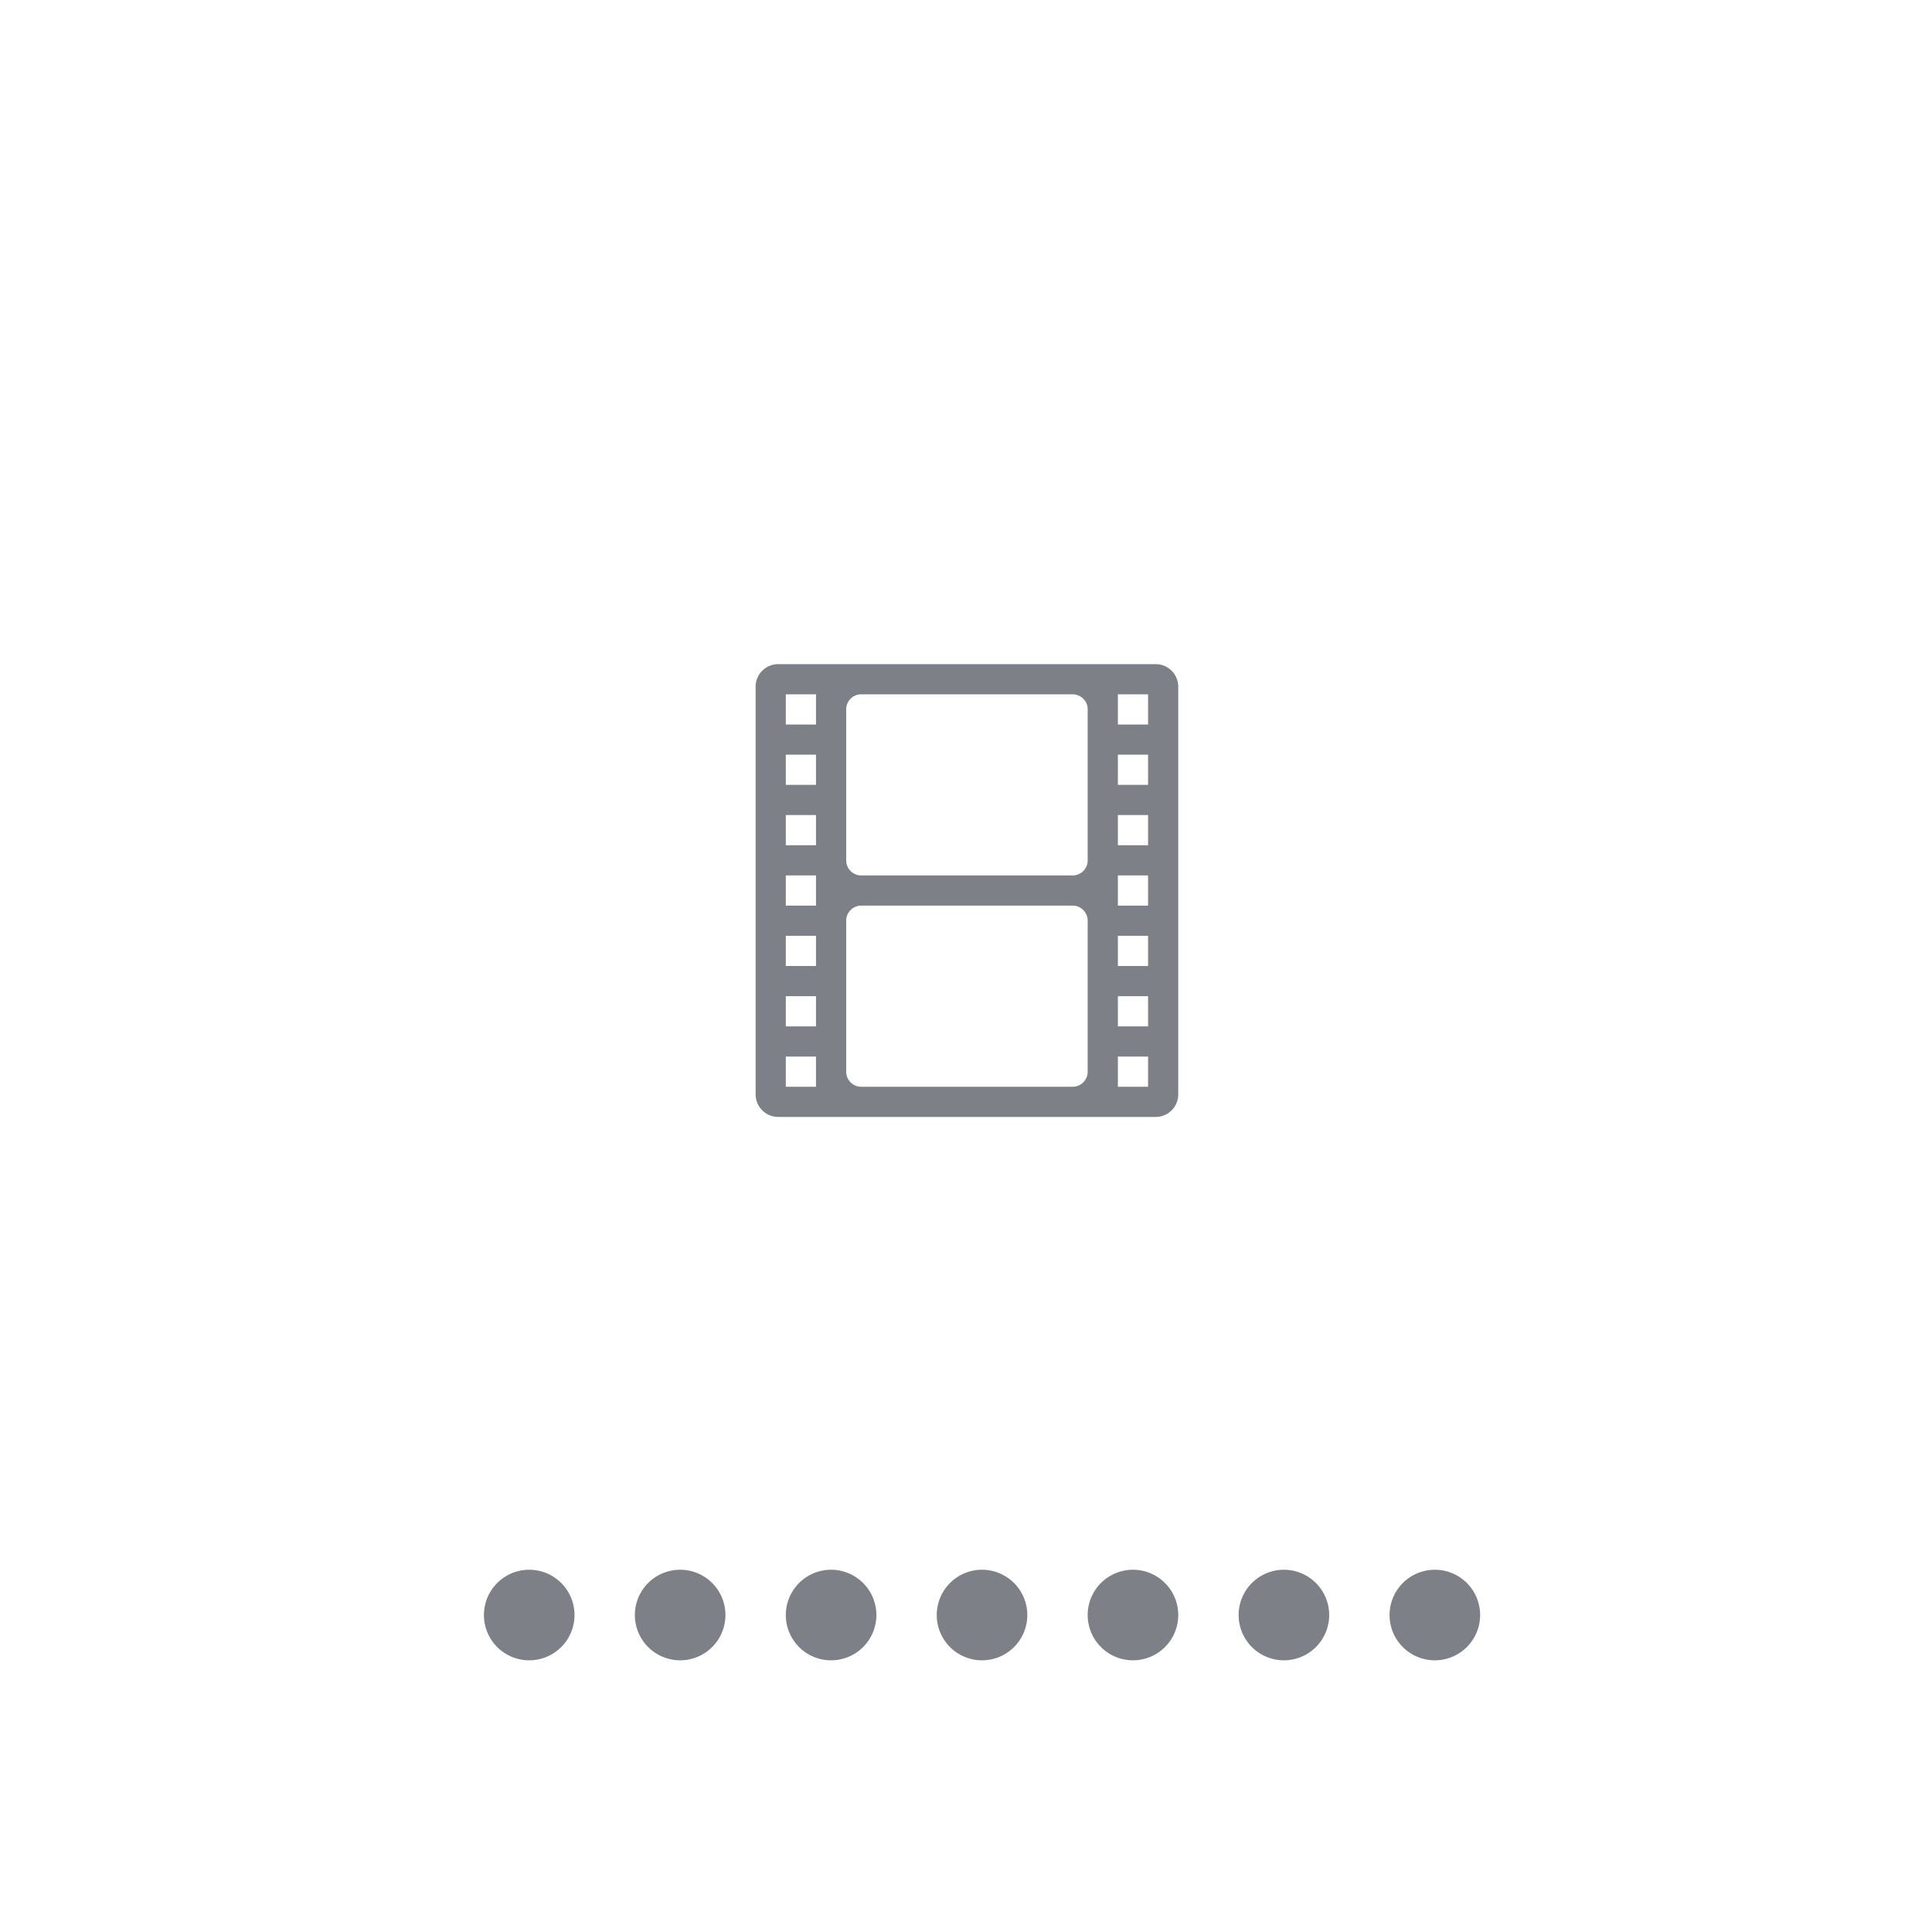 <?xml version="1.0" encoding="UTF-8" standalone="no"?>
<svg
   id="svg3130"
   height="64"
   width="64"
   version="1.1"
   inkscape:version="1.4 (e7c3feb100, 2024-10-09)"
   sodipodi:docname="text-x-ssa.svg"
   xmlns:inkscape="http://www.inkscape.org/namespaces/inkscape"
   xmlns:sodipodi="http://sodipodi.sourceforge.net/DTD/sodipodi-0.dtd"
   xmlns:xlink="http://www.w3.org/1999/xlink"
   xmlns="http://www.w3.org/2000/svg"
   xmlns:svg="http://www.w3.org/2000/svg"
   xmlns:rdf="http://www.w3.org/1999/02/22-rdf-syntax-ns#"
   xmlns:cc="http://creativecommons.org/ns#"
   xmlns:dc="http://purl.org/dc/elements/1.1/">
  <sodipodi:namedview
     pagecolor="#ffffff"
     bordercolor="#666666"
     borderopacity="1"
     objecttolerance="10"
     gridtolerance="10"
     guidetolerance="10"
     inkscape:pageopacity="0"
     inkscape:pageshadow="2"
     inkscape:window-width="3200"
     inkscape:window-height="1674"
     id="namedview39"
     showgrid="false"
     inkscape:zoom="21.8125"
     inkscape:cx="32"
     inkscape:cy="32"
     inkscape:window-x="0"
     inkscape:window-y="60"
     inkscape:window-maximized="1"
     inkscape:current-layer="svg3130"
     inkscape:showpageshadow="2"
     inkscape:pagecheckerboard="0"
     inkscape:deskcolor="#d1d1d1" />
  <defs
     id="defs3132">
    <linearGradient
       gradientTransform="matrix(1.084,0,0,1.2,79.551,-4.163)"
       gradientUnits="userSpaceOnUse"
       xlink:href="#linearGradient3104-6"
       id="linearGradient3048"
       y2="2.906"
       x2="-51.786"
       y1="50.786"
       x1="-51.786" />
    <linearGradient
       id="linearGradient3104-6">
      <stop
         offset="0"
         style="stop-color:#000000;stop-opacity:0.318"
         id="stop3106-3" />
      <stop
         offset="1"
         style="stop-color:#000000;stop-opacity:0.24"
         id="stop3108-9" />
    </linearGradient>
    <linearGradient
       gradientTransform="matrix(1.216,0,0,1.541,2.811,-6.973)"
       gradientUnits="userSpaceOnUse"
       xlink:href="#linearGradient3977-4"
       id="linearGradient3051"
       y2="42.1"
       x2="24"
       y1="5.864"
       x1="24" />
    <linearGradient
       id="linearGradient3977-4">
      <stop
         offset="0"
         style="stop-color:#ffffff;stop-opacity:1"
         id="stop3979-7" />
      <stop
         offset="0.012"
         style="stop-color:#ffffff;stop-opacity:0.235"
         id="stop3981-6" />
      <stop
         offset="0.988"
         style="stop-color:#ffffff;stop-opacity:0.157"
         id="stop3983-5" />
      <stop
         offset="1"
         style="stop-color:#ffffff;stop-opacity:0.392"
         id="stop3985-6" />
    </linearGradient>
    <linearGradient
       gradientTransform="matrix(1.314,0,0,1.26,0.457,-2.179)"
       gradientUnits="userSpaceOnUse"
       xlink:href="#linearGradient3600-9"
       id="linearGradient3054"
       y2="47.013"
       x2="25.132"
       y1="0.985"
       x1="25.132" />
    <linearGradient
       id="linearGradient3600-9">
      <stop
         offset="0"
         style="stop-color:#f4f4f4;stop-opacity:1"
         id="stop3602-3" />
      <stop
         offset="1"
         style="stop-color:#dbdbdb;stop-opacity:1"
         id="stop3604-7" />
    </linearGradient>
    <radialGradient
       gradientTransform="matrix(0.031,0,0,0.021,35.221,49.451)"
       gradientUnits="userSpaceOnUse"
       xlink:href="#linearGradient5060"
       id="radialGradient3057"
       fy="486.648"
       fx="605.714"
       r="117.143"
       cy="486.648"
       cx="605.714" />
    <linearGradient
       id="linearGradient5060">
      <stop
         offset="0"
         style="stop-color:#000000;stop-opacity:1"
         id="stop5062" />
      <stop
         offset="1"
         style="stop-color:#000000;stop-opacity:0"
         id="stop5064" />
    </linearGradient>
    <radialGradient
       gradientTransform="matrix(-0.031,0,0,0.021,28.779,49.451)"
       gradientUnits="userSpaceOnUse"
       xlink:href="#linearGradient5060"
       id="radialGradient3060"
       fy="486.648"
       fx="605.714"
       r="117.143"
       cy="486.648"
       cx="605.714" />
    <linearGradient
       id="linearGradient5048">
      <stop
         offset="0"
         style="stop-color:#000000;stop-opacity:0"
         id="stop5050" />
      <stop
         offset="0.5"
         style="stop-color:#000000;stop-opacity:1"
         id="stop5056" />
      <stop
         offset="1"
         style="stop-color:#000000;stop-opacity:0"
         id="stop5052" />
    </linearGradient>
    <linearGradient
       gradientTransform="matrix(0.092,0,0,0.021,-1.085,49.451)"
       gradientUnits="userSpaceOnUse"
       xlink:href="#linearGradient5048"
       id="linearGradient3128"
       y2="609.505"
       x2="302.857"
       y1="366.648"
       x1="302.857" />
  </defs>
  <path
     style="opacity:1;fill:#7e8087;fill-opacity:1;stroke:none;stroke-width:2;stroke-miterlimit:4;stroke-dasharray:none;stroke-opacity:1"
     d="M 25.781 22 C 25.366 22 25.031 22.334 25.031 22.75 L 25.031 36.25 C 25.031 36.666 25.366 37 25.781 37 L 38.281 37 C 38.697 37 39.031 36.666 39.031 36.25 L 39.031 22.75 C 39.031 22.334 38.697 22 38.281 22 L 25.781 22 z M 26.031 23 L 27.031 23 L 27.031 24 L 26.031 24 L 26.031 23 z M 28.531 23 L 35.531 23 C 35.808 23 36.031 23.223 36.031 23.5 L 36.031 28.5 C 36.031 28.777 35.808 29 35.531 29 L 28.531 29 C 28.254 29 28.031 28.777 28.031 28.5 L 28.031 23.5 C 28.031 23.223 28.254 23 28.531 23 z M 37.031 23 L 38.031 23 L 38.031 24 L 37.031 24 L 37.031 23 z M 26.031 25 L 27.031 25 L 27.031 26 L 26.031 26 L 26.031 25 z M 37.031 25 L 38.031 25 L 38.031 26 L 37.031 26 L 37.031 25 z M 26.031 27 L 27.031 27 L 27.031 28 L 26.031 28 L 26.031 27 z M 37.031 27 L 38.031 27 L 38.031 28 L 37.031 28 L 37.031 27 z M 26.031 29 L 27.031 29 L 27.031 30 L 26.031 30 L 26.031 29 z M 37.031 29 L 38.031 29 L 38.031 30 L 37.031 30 L 37.031 29 z M 28.531 30 L 35.531 30 C 35.808 30 36.031 30.223 36.031 30.5 L 36.031 35.5 C 36.031 35.777 35.808 36 35.531 36 L 28.531 36 C 28.254 36 28.031 35.777 28.031 35.5 L 28.031 30.5 C 28.031 30.223 28.254 30 28.531 30 z M 26.031 31 L 27.031 31 L 27.031 32 L 26.031 32 L 26.031 31 z M 37.031 31 L 38.031 31 L 38.031 32 L 37.031 32 L 37.031 31 z M 26.031 33 L 27.031 33 L 27.031 34 L 26.031 34 L 26.031 33 z M 37.031 33 L 38.031 33 L 38.031 34 L 37.031 34 L 37.031 33 z M 26.031 35 L 27.031 35 L 27.031 36 L 26.031 36 L 26.031 35 z M 37.031 35 L 38.031 35 L 38.031 36 L 37.031 36 L 37.031 35 z M 17.531 52 A 1.5 1.5 0 0 0 16.031 53.5 A 1.5 1.5 0 0 0 17.531 55 A 1.5 1.5 0 0 0 19.031 53.5 A 1.5 1.5 0 0 0 17.531 52 z M 22.531 52 A 1.5 1.5 0 0 0 21.031 53.5 A 1.5 1.5 0 0 0 22.531 55 A 1.5 1.5 0 0 0 24.031 53.5 A 1.5 1.5 0 0 0 22.531 52 z M 27.531 52 A 1.5 1.5 0 0 0 26.031 53.5 A 1.5 1.5 0 0 0 27.531 55 A 1.5 1.5 0 0 0 29.031 53.5 A 1.5 1.5 0 0 0 27.531 52 z M 32.531 52 A 1.5 1.5 0 0 0 31.031 53.5 A 1.5 1.5 0 0 0 32.531 55 A 1.5 1.5 0 0 0 34.031 53.5 A 1.5 1.5 0 0 0 32.531 52 z M 37.531 52 A 1.5 1.5 0 0 0 36.031 53.5 A 1.5 1.5 0 0 0 37.531 55 A 1.5 1.5 0 0 0 39.031 53.5 A 1.5 1.5 0 0 0 37.531 52 z M 42.531 52 A 1.5 1.5 0 0 0 41.031 53.5 A 1.5 1.5 0 0 0 42.531 55 A 1.5 1.5 0 0 0 44.031 53.5 A 1.5 1.5 0 0 0 42.531 52 z M 47.531 52 A 1.5 1.5 0 0 0 46.031 53.5 A 1.5 1.5 0 0 0 47.531 55 A 1.5 1.5 0 0 0 49.031 53.5 A 1.5 1.5 0 0 0 47.531 52 z "
     id="path4194" />
</svg>
